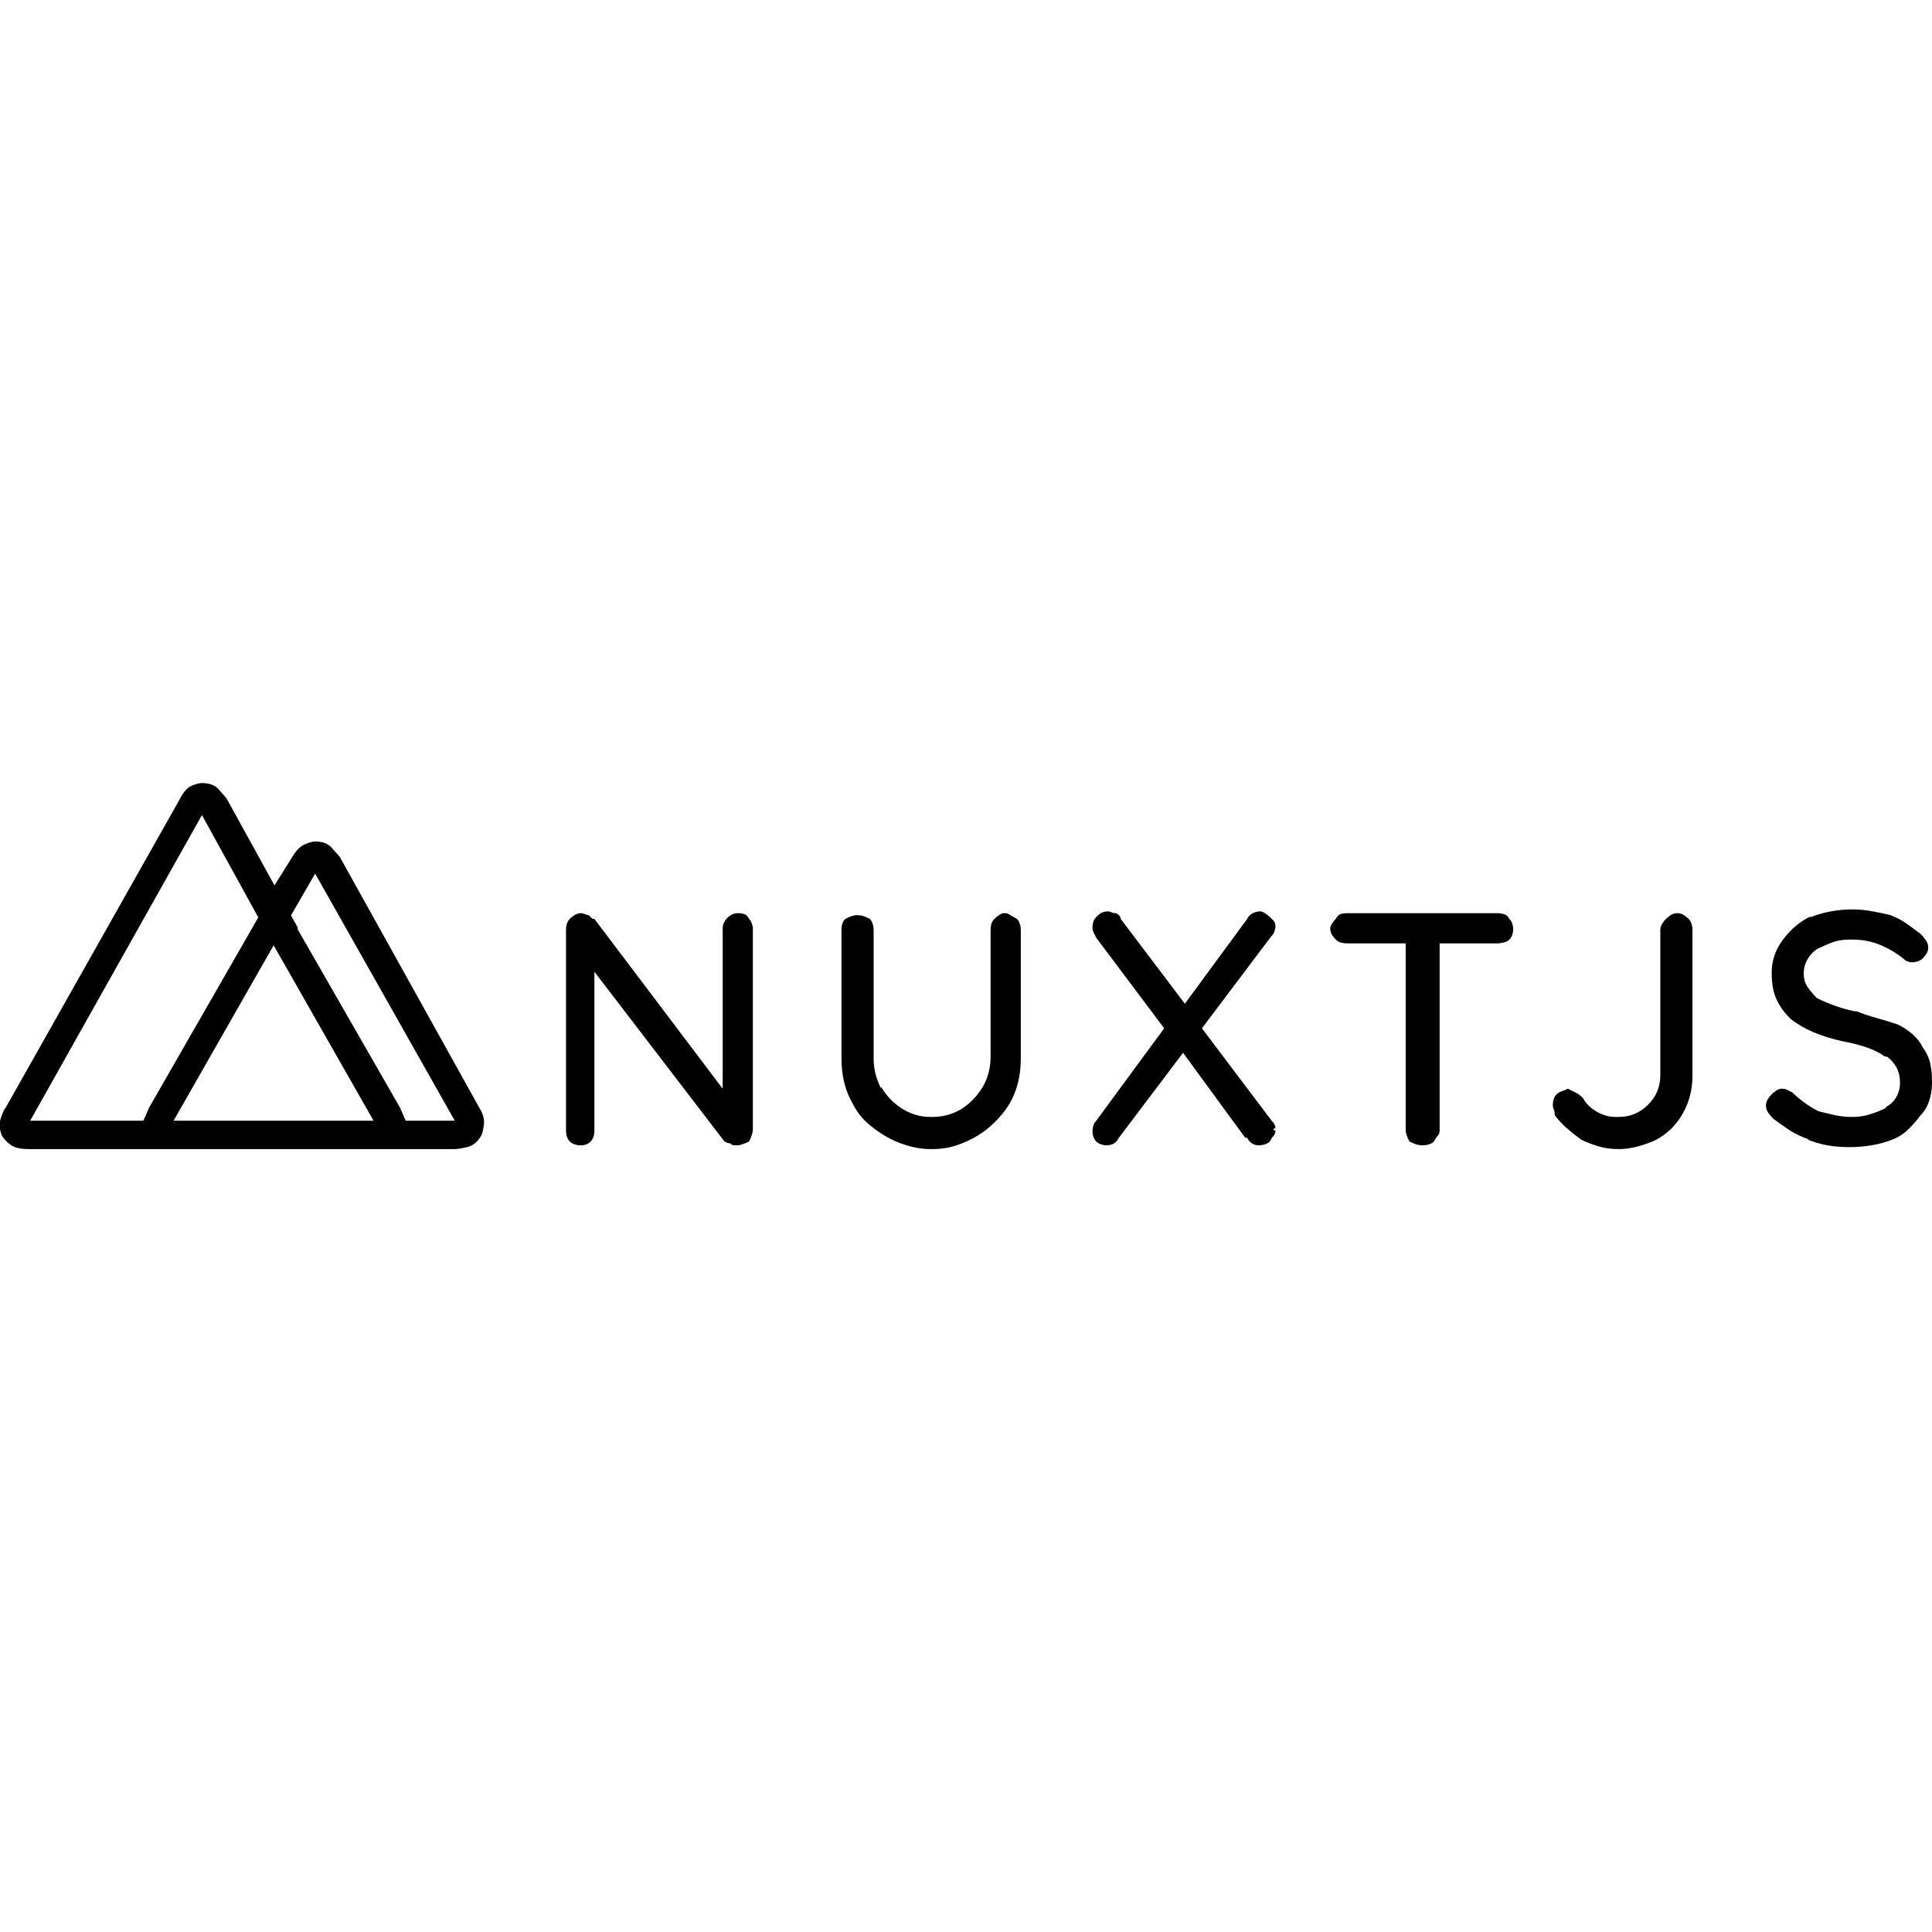<svg xmlns="http://www.w3.org/2000/svg" xmlns:xlink="http://www.w3.org/1999/xlink" width="128" height="128"><path fill="#000000" d="M9.88 75.25L9.88 75.25L9.75 75.13Q9.63 74.88 9.63 74.69Q9.63 74.50 9.75 74.25L9.75 74.25L2 74.25L13.38 54L18.13 62.63L19.75 61.50L15 52.88Q14.88 52.75 14.50 52.31Q14.13 51.88 13.38 51.88L13.38 51.88Q13.13 51.88 12.69 52.06Q12.25 52.25 11.88 53L11.88 53L0.38 73.38Q0.25 73.50 0.06 74.06Q-0.13 74.63 0.13 75.25L0.13 75.25Q0.38 75.63 0.75 75.88Q1.13 76.13 1.88 76.13L1.88 76.13L11.50 76.13Q10.75 76.13 10.38 75.88Q10 75.63 9.88 75.25ZM31.75 73.38L31.75 73.38L22.50 56.75Q22.38 56.63 22 56.19Q21.63 55.75 20.88 55.75L20.88 55.75Q20.63 55.75 20.19 55.94Q19.75 56.13 19.38 56.75L19.38 56.75L18.13 58.75L18.13 62.63L20.88 57.88L30.13 74.25L26.63 74.25Q26.63 74.25 26.63 74.31Q26.63 74.38 26.63 74.50L26.63 74.50Q26.63 74.63 26.56 74.81Q26.50 75 26.50 75.25L26.50 75.25L26.50 75.25L26.38 75.25Q26.13 75.88 25.50 76Q24.88 76.13 24.75 76.13L24.75 76.13L30.13 76.13Q30.38 76.13 30.94 76Q31.50 75.88 31.88 75.25L31.88 75.25Q32 75 32.06 74.50Q32.13 74 31.75 73.38L31.75 73.38ZM26.63 75.25L26.63 75.25L26.63 75.25L26.75 75Q26.75 74.88 26.81 74.63Q26.88 74.38 26.88 74.25L26.88 74.25L26.50 73.38L19.25 60.75L18.25 58.75L18.13 58.75L17.13 60.75L9.88 73.38L9.50 74.25Q9.50 74.25 9.50 74.31Q9.50 74.38 9.50 74.50L9.50 74.50Q9.50 74.75 9.56 74.94Q9.63 75.13 9.75 75.25L9.75 75.25L9.75 75.25Q9.88 75.63 10.25 75.88Q10.63 76.13 11.38 76.13L11.38 76.13L24.88 76.13Q25 76.13 25.63 76Q26.25 75.88 26.63 75.25L26.63 75.25ZM11.50 74.25L18.13 62.63L24.75 74.25L11.50 74.25ZM49.63 60.88L49.63 60.88Q49.75 61 49.81 61.19Q49.88 61.38 49.88 61.50L49.88 61.50L49.88 74.75Q49.88 75 49.81 75.19Q49.75 75.38 49.63 75.63L49.63 75.63Q49.38 75.75 49.19 75.81Q49 75.88 48.88 75.88L48.88 75.88Q48.88 75.88 48.88 75.88Q48.88 75.88 48.88 75.88L48.88 75.88L48.88 75.88Q48.75 75.88 48.63 75.88Q48.50 75.88 48.38 75.75L48.38 75.75Q48.25 75.75 48.13 75.69Q48 75.63 48 75.63L48 75.63L48 75.63L39.38 64.38L39.38 74.88Q39.38 74.88 39.38 74.88Q39.38 74.88 39.38 74.88L39.38 74.88Q39.38 75.38 39.13 75.63Q38.88 75.88 38.50 75.88L38.50 75.88Q38.38 75.88 38.38 75.88Q38.38 75.88 38.38 75.88L38.38 75.88L38.38 75.88Q38.38 75.88 38.38 75.88Q38.38 75.88 38.38 75.88L38.38 75.88Q38.25 75.88 38.06 75.81Q37.88 75.75 37.75 75.63L37.75 75.63L37.75 75.63Q37.63 75.50 37.56 75.31Q37.50 75.13 37.50 74.88L37.50 74.88L37.50 74.88L37.50 61.63Q37.50 61.38 37.56 61.19Q37.63 61 37.75 60.88L37.75 60.88Q37.88 60.75 38.06 60.63Q38.25 60.50 38.50 60.50L38.50 60.50Q38.50 60.50 38.50 60.50Q38.50 60.50 38.50 60.50L38.50 60.50L38.50 60.50Q38.63 60.50 38.75 60.56Q38.88 60.63 39 60.63L39 60.63Q39.13 60.75 39.19 60.81Q39.25 60.88 39.38 60.88L39.38 60.88L39.38 60.88L47.88 72.13L47.88 61.50Q47.88 61.50 47.88 61.50Q47.88 61.50 47.88 61.50L47.88 61.50Q47.88 61.13 48.19 60.81Q48.50 60.50 48.88 60.50L48.88 60.50Q48.88 60.50 48.88 60.50Q48.88 60.50 48.88 60.50L48.88 60.50L48.88 60.50Q49.13 60.50 49.31 60.56Q49.50 60.63 49.63 60.88L49.63 60.88ZM67.38 60.88L67.38 60.88Q67.50 61 67.56 61.19Q67.63 61.38 67.63 61.63L67.63 61.63L67.63 70Q67.63 70 67.63 70.06Q67.63 70.13 67.63 70.13L67.63 70.13Q67.63 71 67.44 71.75Q67.25 72.50 66.88 73.13L66.88 73.13L66.88 73.13Q66.50 73.75 65.94 74.31Q65.38 74.88 64.75 75.25L64.75 75.25L64.75 75.25Q64.13 75.63 63.38 75.88Q62.63 76.13 61.75 76.13L61.75 76.13Q61.75 76.13 61.75 76.13Q61.75 76.13 61.63 76.13L61.63 76.13L61.63 76.13Q61.63 76.13 61.63 76.13Q61.63 76.13 61.63 76.13L61.63 76.13Q60.88 76.13 60.06 75.88Q59.25 75.63 58.63 75.25L58.63 75.25L58.63 75.25Q58 74.88 57.44 74.38Q56.88 73.88 56.50 73.13L56.50 73.13L56.50 73.13Q56.13 72.50 55.94 71.75Q55.75 71 55.75 70.13L55.75 70.13Q55.75 70.13 55.75 70.06Q55.75 70 55.75 70L55.75 70L55.75 70L55.75 61.63Q55.75 61.38 55.81 61.19Q55.88 61 56 60.88L56 60.88Q56.25 60.75 56.44 60.69Q56.63 60.63 56.75 60.63L56.75 60.63Q57 60.63 57.19 60.69Q57.38 60.75 57.63 60.88L57.63 60.88L57.63 60.88Q57.75 61 57.81 61.19Q57.88 61.38 57.88 61.63L57.88 61.63L57.88 70Q57.88 70 57.88 70.06Q57.88 70.13 57.88 70.13L57.88 70.13Q57.88 70.63 58 71.13Q58.13 71.63 58.38 72.13L58.38 72.13L58.38 72Q58.88 72.88 59.75 73.44Q60.63 74 61.63 74L61.63 74L61.63 74Q61.63 74 61.69 74Q61.75 74 61.75 74L61.75 74Q63.38 74 64.50 72.81Q65.63 71.63 65.63 70L65.63 70Q65.63 70 65.63 70Q65.63 70 65.63 70L65.63 70L65.63 70L65.63 61.63Q65.63 61.38 65.69 61.19Q65.75 61 65.88 60.88L65.88 60.88Q66 60.75 66.19 60.63Q66.38 60.50 66.50 60.50L66.50 60.50Q66.63 60.50 66.63 60.50Q66.63 60.50 66.63 60.50L66.63 60.50L66.63 60.50Q66.75 60.50 66.94 60.63Q67.13 60.75 67.38 60.88L67.38 60.88ZM84.25 74.25L84.25 74.25Q84.38 74.38 84.44 74.50Q84.50 74.63 84.50 74.75L84.50 74.75Q84.50 74.75 84.44 74.75Q84.38 74.75 84.38 74.88L84.38 74.88L84.38 74.88Q84.38 74.88 84.44 74.88Q84.50 74.88 84.50 74.88L84.50 74.88Q84.50 75.13 84.38 75.25Q84.25 75.38 84.13 75.63L84.13 75.63L84.13 75.63Q84 75.75 83.81 75.81Q83.63 75.88 83.38 75.88L83.38 75.88L83.38 75.88Q83.38 75.88 83.38 75.88Q83.38 75.88 83.38 75.88L83.38 75.88Q83.13 75.88 82.94 75.75Q82.75 75.63 82.63 75.38L82.63 75.38L82.50 75.38L78.38 69.75L74.13 75.38Q74 75.63 73.81 75.75Q73.63 75.88 73.25 75.88L73.25 75.88Q73.25 75.88 73.25 75.88Q73.25 75.88 73.25 75.88L73.25 75.88L73.25 75.88Q73.25 75.88 73.25 75.88Q73.25 75.88 73.25 75.88L73.25 75.88Q73.13 75.88 72.94 75.81Q72.75 75.75 72.63 75.63L72.63 75.63L72.63 75.63Q72.50 75.50 72.44 75.31Q72.38 75.13 72.38 75L72.38 75L72.38 75Q72.38 74.75 72.44 74.56Q72.50 74.38 72.63 74.25L72.63 74.25L77.13 68.13L72.63 62.13Q72.50 61.88 72.44 61.75Q72.38 61.63 72.38 61.38L72.38 61.38Q72.38 61.25 72.44 61.06Q72.50 60.88 72.63 60.75L72.63 60.75L72.63 60.75Q72.88 60.50 73.06 60.44Q73.25 60.38 73.38 60.38L73.38 60.38Q73.50 60.38 73.63 60.44Q73.75 60.50 73.88 60.50L73.88 60.50L73.88 60.50Q74 60.50 74.13 60.63Q74.25 60.75 74.25 60.88L74.25 60.88L74.25 60.88L78.50 66.50L82.63 60.88Q82.75 60.63 83 60.50Q83.25 60.38 83.50 60.38L83.50 60.38Q83.63 60.38 83.81 60.50Q84 60.63 84.13 60.75L84.13 60.75Q84.25 60.88 84.38 61Q84.50 61.13 84.50 61.38L84.50 61.38Q84.50 61.50 84.44 61.69Q84.38 61.88 84.25 62L84.25 62L79.63 68.13L84.25 74.25ZM100 60.88L100 60.88Q100.13 61 100.19 61.19Q100.25 61.38 100.25 61.50L100.25 61.50Q100.25 61.50 100.25 61.50Q100.25 61.50 100.25 61.50L100.25 61.50L100.25 61.50Q100.25 61.63 100.25 61.63Q100.25 61.63 100.25 61.63L100.25 61.63Q100.25 61.75 100.19 61.94Q100.13 62.13 100 62.25L100 62.25L100 62.25Q99.88 62.38 99.63 62.44Q99.38 62.50 99.25 62.50L99.25 62.50L95.38 62.50L95.38 74.88Q95.38 74.88 95.38 74.88Q95.38 74.88 95.38 74.88L95.38 74.88Q95.38 75.13 95.25 75.25Q95.13 75.38 95 75.63L95 75.63L95 75.63Q94.88 75.75 94.69 75.81Q94.50 75.88 94.25 75.88L94.25 75.88Q94 75.88 93.81 75.81Q93.63 75.75 93.38 75.63L93.38 75.63L93.38 75.63Q93.25 75.38 93.19 75.19Q93.13 75 93.13 74.88L93.13 74.88L93.13 62.50L89.25 62.50Q89 62.50 88.81 62.44Q88.63 62.38 88.50 62.25L88.50 62.25Q88.38 62.13 88.25 61.94Q88.13 61.75 88.13 61.50L88.13 61.50Q88.13 61.50 88.13 61.50Q88.13 61.50 88.13 61.50L88.13 61.50L88.13 61.50Q88.13 61.38 88.25 61.19Q88.38 61 88.50 60.88L88.50 60.88Q88.63 60.63 88.81 60.56Q89 60.50 89.25 60.50L89.25 60.50L99.25 60.50Q99.38 60.50 99.63 60.56Q99.88 60.63 100 60.88L100 60.88ZM104.75 75.50L104.75 75.50Q104.25 75.13 103.81 74.75Q103.38 74.38 103 73.88L103 73.88L103 73.75Q103 73.63 102.94 73.50Q102.88 73.38 102.88 73.25L102.88 73.25L102.88 73.25Q102.88 73.25 102.88 73.25Q102.88 73.25 102.88 73.25L102.88 73.25Q102.88 73 102.94 72.81Q103 72.63 103.13 72.50L103.13 72.50L103.13 72.50Q103.25 72.38 103.44 72.31Q103.63 72.25 103.88 72.13L103.88 72.13Q104.13 72.25 104.38 72.38Q104.63 72.50 104.88 72.75L104.88 72.75Q105.13 73.25 105.75 73.63Q106.38 74 107 74L107 74Q107.13 74 107.13 74Q107.13 74 107.13 74L107.13 74L107.13 74Q107.13 74 107.19 74Q107.25 74 107.25 74L107.25 74Q108.38 74 109.19 73.19Q110 72.38 110 71.25L110 71.25Q110 71.25 110 71.25Q110 71.25 110 71.25L110 71.25L110 71.25L110 61.63Q110 61.63 110 61.63Q110 61.63 110 61.63L110 61.63Q110 61.38 110.13 61.19Q110.25 61 110.38 60.88L110.38 60.88L110.38 60.88Q110.50 60.75 110.69 60.63Q110.88 60.50 111.13 60.50L111.13 60.50Q111.38 60.50 111.56 60.63Q111.75 60.75 111.88 60.88L111.88 60.88L111.88 60.88Q112 61 112.06 61.19Q112.13 61.38 112.13 61.63L112.13 61.63Q112.13 61.63 112.13 61.63Q112.13 61.63 112.13 61.63L112.13 61.63L112.13 61.63L112.13 71.25Q112.13 71.25 112.13 71.25Q112.13 71.25 112.13 71.25L112.13 71.25Q112.13 72.63 111.50 73.75Q110.88 74.88 109.75 75.50L109.75 75.50L109.75 75.50Q109.25 75.75 108.56 75.94Q107.88 76.13 107.25 76.13L107.25 76.13Q106.50 76.13 105.88 75.94Q105.25 75.75 104.75 75.50L104.75 75.50L104.75 75.50ZM119.88 75.50L119.88 75.50Q119.13 75.25 118.56 74.88Q118 74.50 117.50 74.13L117.50 74.13L117.50 74.13Q117.25 73.88 117.13 73.69Q117 73.50 117 73.25L117 73.25L117 73.25Q117 73 117.13 72.81Q117.25 72.63 117.38 72.50L117.38 72.50L117.38 72.50Q117.50 72.38 117.69 72.25Q117.88 72.13 118 72.13L118 72.13L118 72.13Q118.25 72.13 118.38 72.19Q118.50 72.25 118.75 72.38L118.75 72.38Q119.13 72.75 119.56 73.06Q120 73.38 120.50 73.63L120.50 73.63Q121 73.75 121.56 73.88Q122.13 74 122.63 74L122.63 74Q122.63 74 122.63 74Q122.63 74 122.75 74L122.75 74Q123.38 74 123.94 73.81Q124.50 73.63 125 73.38L125 73.38L124.88 73.38Q125.38 73.13 125.63 72.69Q125.88 72.25 125.88 71.75L125.88 71.75Q125.88 71.75 125.88 71.75Q125.88 71.75 125.88 71.75L125.88 71.75Q125.88 71.13 125.63 70.69Q125.38 70.25 125 70L125 70L124.88 70Q124.38 69.63 123.63 69.38Q122.88 69.13 122.13 69L122.13 69L122.13 69Q121 68.75 120.13 68.38Q119.25 68 118.63 67.50L118.63 67.50Q118 66.88 117.69 66.19Q117.38 65.50 117.38 64.50L117.38 64.50Q117.38 64.50 117.38 64.50Q117.38 64.50 117.38 64.38L117.38 64.38Q117.38 63.88 117.56 63.31Q117.75 62.75 118.13 62.25L118.13 62.25L118.13 62.25Q118.50 61.75 118.94 61.38Q119.38 61 119.88 60.75L119.88 60.75L120 60.75Q120.63 60.50 121.31 60.38Q122 60.25 122.75 60.25L122.75 60.25Q123.38 60.25 124.06 60.38Q124.75 60.50 125.25 60.63L125.25 60.63L125.25 60.63Q125.88 60.88 126.31 61.19Q126.75 61.50 127.25 61.88L127.25 61.88L127.25 61.88Q127.38 62 127.56 62.25Q127.75 62.50 127.75 62.75L127.75 62.75Q127.75 62.75 127.75 62.75Q127.75 62.75 127.75 62.75L127.75 62.75Q127.75 63 127.63 63.19Q127.50 63.38 127.38 63.50L127.38 63.50L127.38 63.50Q127.25 63.63 127.06 63.69Q126.88 63.75 126.75 63.75L126.75 63.75Q126.63 63.75 126.63 63.75Q126.63 63.75 126.63 63.75L126.63 63.75L126.63 63.75Q126.50 63.75 126.38 63.69Q126.25 63.63 126.13 63.63L126.13 63.63L126.25 63.63Q125.50 63 124.63 62.63Q123.75 62.25 122.75 62.25L122.75 62.25L122.75 62.25Q122.63 62.25 122.56 62.25Q122.50 62.25 122.50 62.25L122.50 62.25Q121.88 62.25 121.38 62.44Q120.88 62.63 120.38 62.88L120.38 62.88L120.38 62.88Q120 63.13 119.75 63.56Q119.50 64 119.50 64.50L119.50 64.50Q119.50 65 119.75 65.38Q120 65.75 120.38 66.13L120.38 66.13L120.38 66.13Q120.88 66.38 121.56 66.63Q122.25 66.88 122.88 67L122.88 67L123 67Q123.63 67.25 124.31 67.44Q125 67.63 125.75 67.88L125.75 67.88Q126.25 68.13 126.69 68.50Q127.13 68.88 127.38 69.38L127.38 69.38Q127.75 69.88 127.88 70.44Q128 71 128 71.63L128 71.63Q128 71.75 128 71.75Q128 71.75 128 71.75L128 71.75Q128 72.38 127.81 72.94Q127.63 73.50 127.25 73.88L127.25 73.88L127.25 73.88Q126.88 74.38 126.44 74.81Q126 75.25 125.38 75.50L125.38 75.50L125.38 75.50Q124.75 75.75 124 75.88Q123.25 76 122.50 76L122.50 76Q121.75 76 121.06 75.88Q120.38 75.75 119.75 75.50L119.75 75.50L119.88 75.50Z"/></svg>